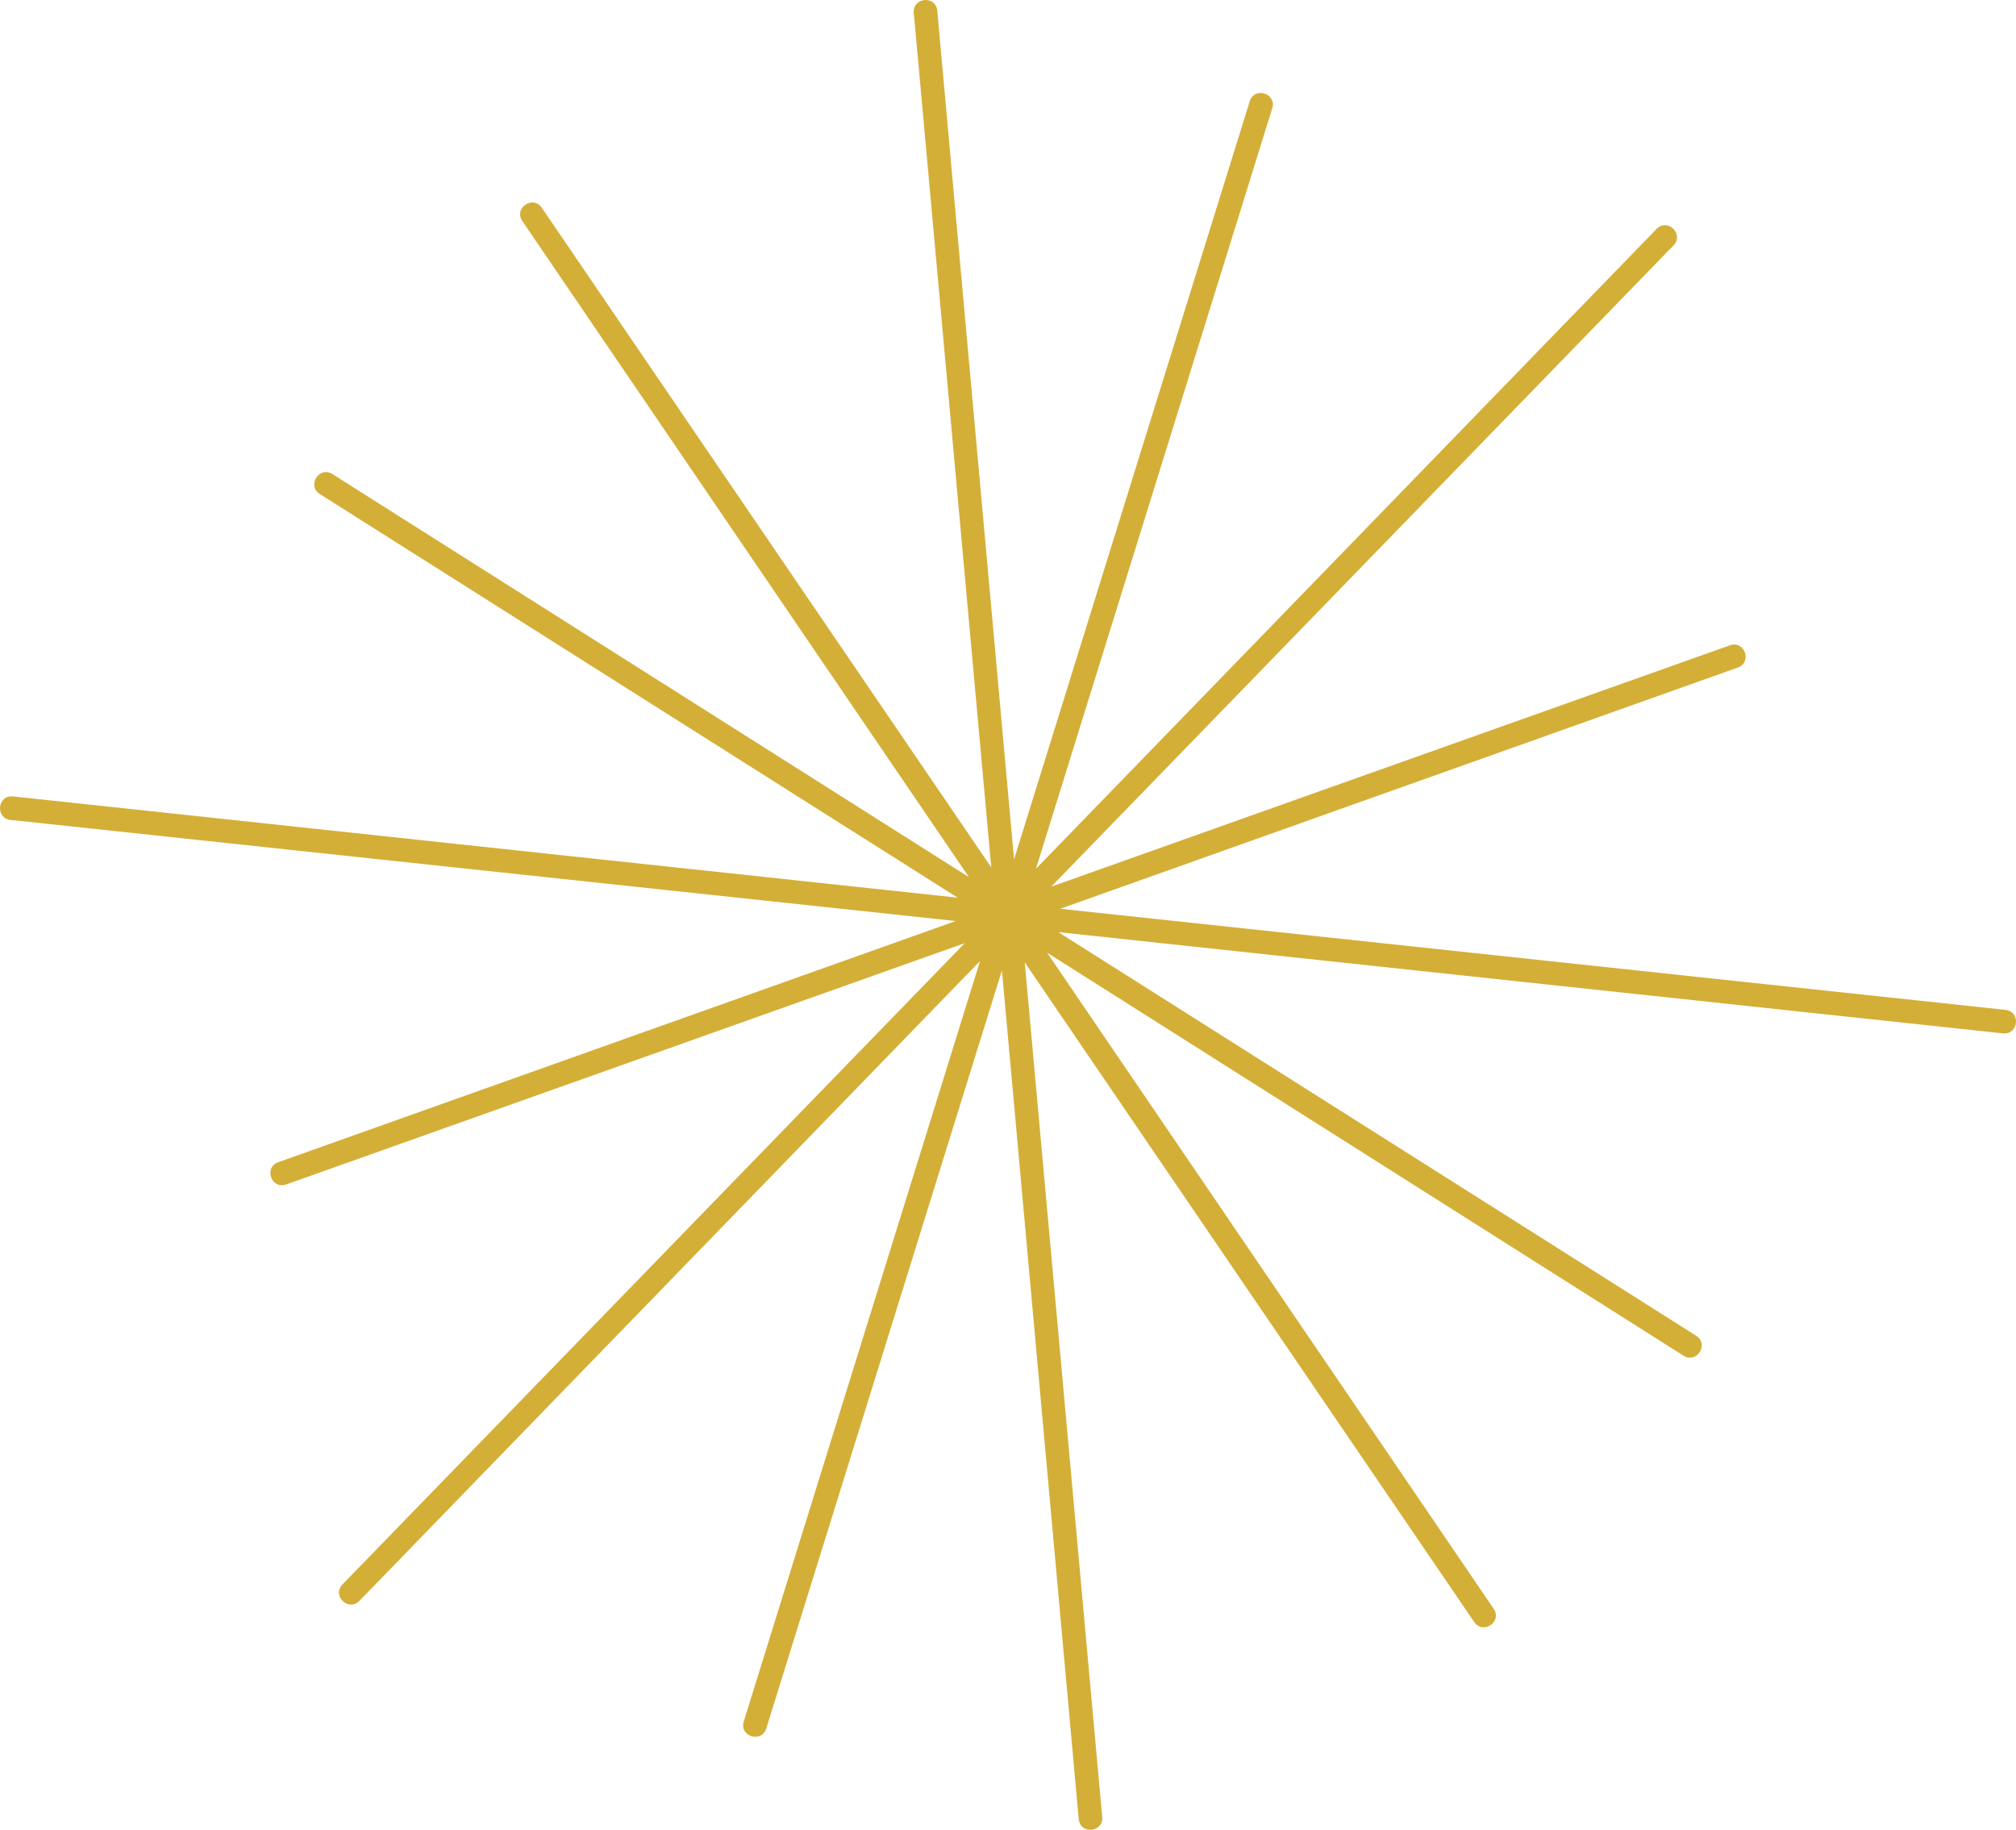 <?xml version="1.0" encoding="UTF-8" standalone="no"?>
<!-- Created with Inkscape (http://www.inkscape.org/) -->

<svg
   version="1.1"
   id="svg1"
   width="226.349"
   height="205.406"
   viewBox="0 0 226.349 205.406"
   xmlns="http://www.w3.org/2000/svg"
   xmlns:svg="http://www.w3.org/2000/svg">
  <defs
     id="defs1" />
  <g
     id="layer45"
     transform="translate(-427.636,-433.63)">
    <path
       id="path5"
       d="m 428.822,525.674 c -1.76,-0.188 -1.477,-2.828 0.283,-2.639 l 106.052,11.366 -71.595,-45.299 c -1.503,-0.932 -0.107,-3.187 1.397,-2.255 l 71.462,45.248 -50.156,-73.673 c -0.962,-1.478 1.255,-2.922 2.218,-1.443 l 50.447,74.021 -8.695,-95.904 c -0.184,-1.756 2.45,-2.032 2.634,-0.276 l 8.622,95.286 26.466,-85.126 c 0.558,-1.676 3.071,-0.839 2.513,0.836 l -26.521,85.343 69.671,-71.82 c 1.222,-1.278 3.139,0.555 1.917,1.833 l -69.869,71.991 76.18,-27.086 c 1.662,-0.601 2.563,1.892 0.901,2.493 l -76.074,27.077 106.123,11.349 c 1.76,0.188 1.477,2.828 -0.283,2.639 l -106.054,-11.366 71.597,45.299 c 1.504,0.932 0.107,3.187 -1.397,2.255 l -71.462,-45.248 50.156,73.673 c 0.962,1.478 -1.255,2.922 -2.217,1.443 l -50.447,-74.021 8.695,95.904 c 0.184,1.756 -2.45,2.032 -2.634,0.276 l -8.622,-95.285 -26.466,85.126 c -0.558,1.676 -3.071,0.839 -2.513,-0.836 l 26.521,-85.343 -69.67,71.82 c -1.222,1.278 -3.139,-0.555 -1.917,-1.833 l 69.868,-71.991 -76.18,27.085 c -1.662,0.601 -2.563,-1.892 -0.901,-2.493 l 76.075,-27.077 z"
       style="fill:#d4af37;fill-opacity:1;fill-rule:nonzero;stroke:none;stroke-width:1.333" />
  </g>
</svg>
